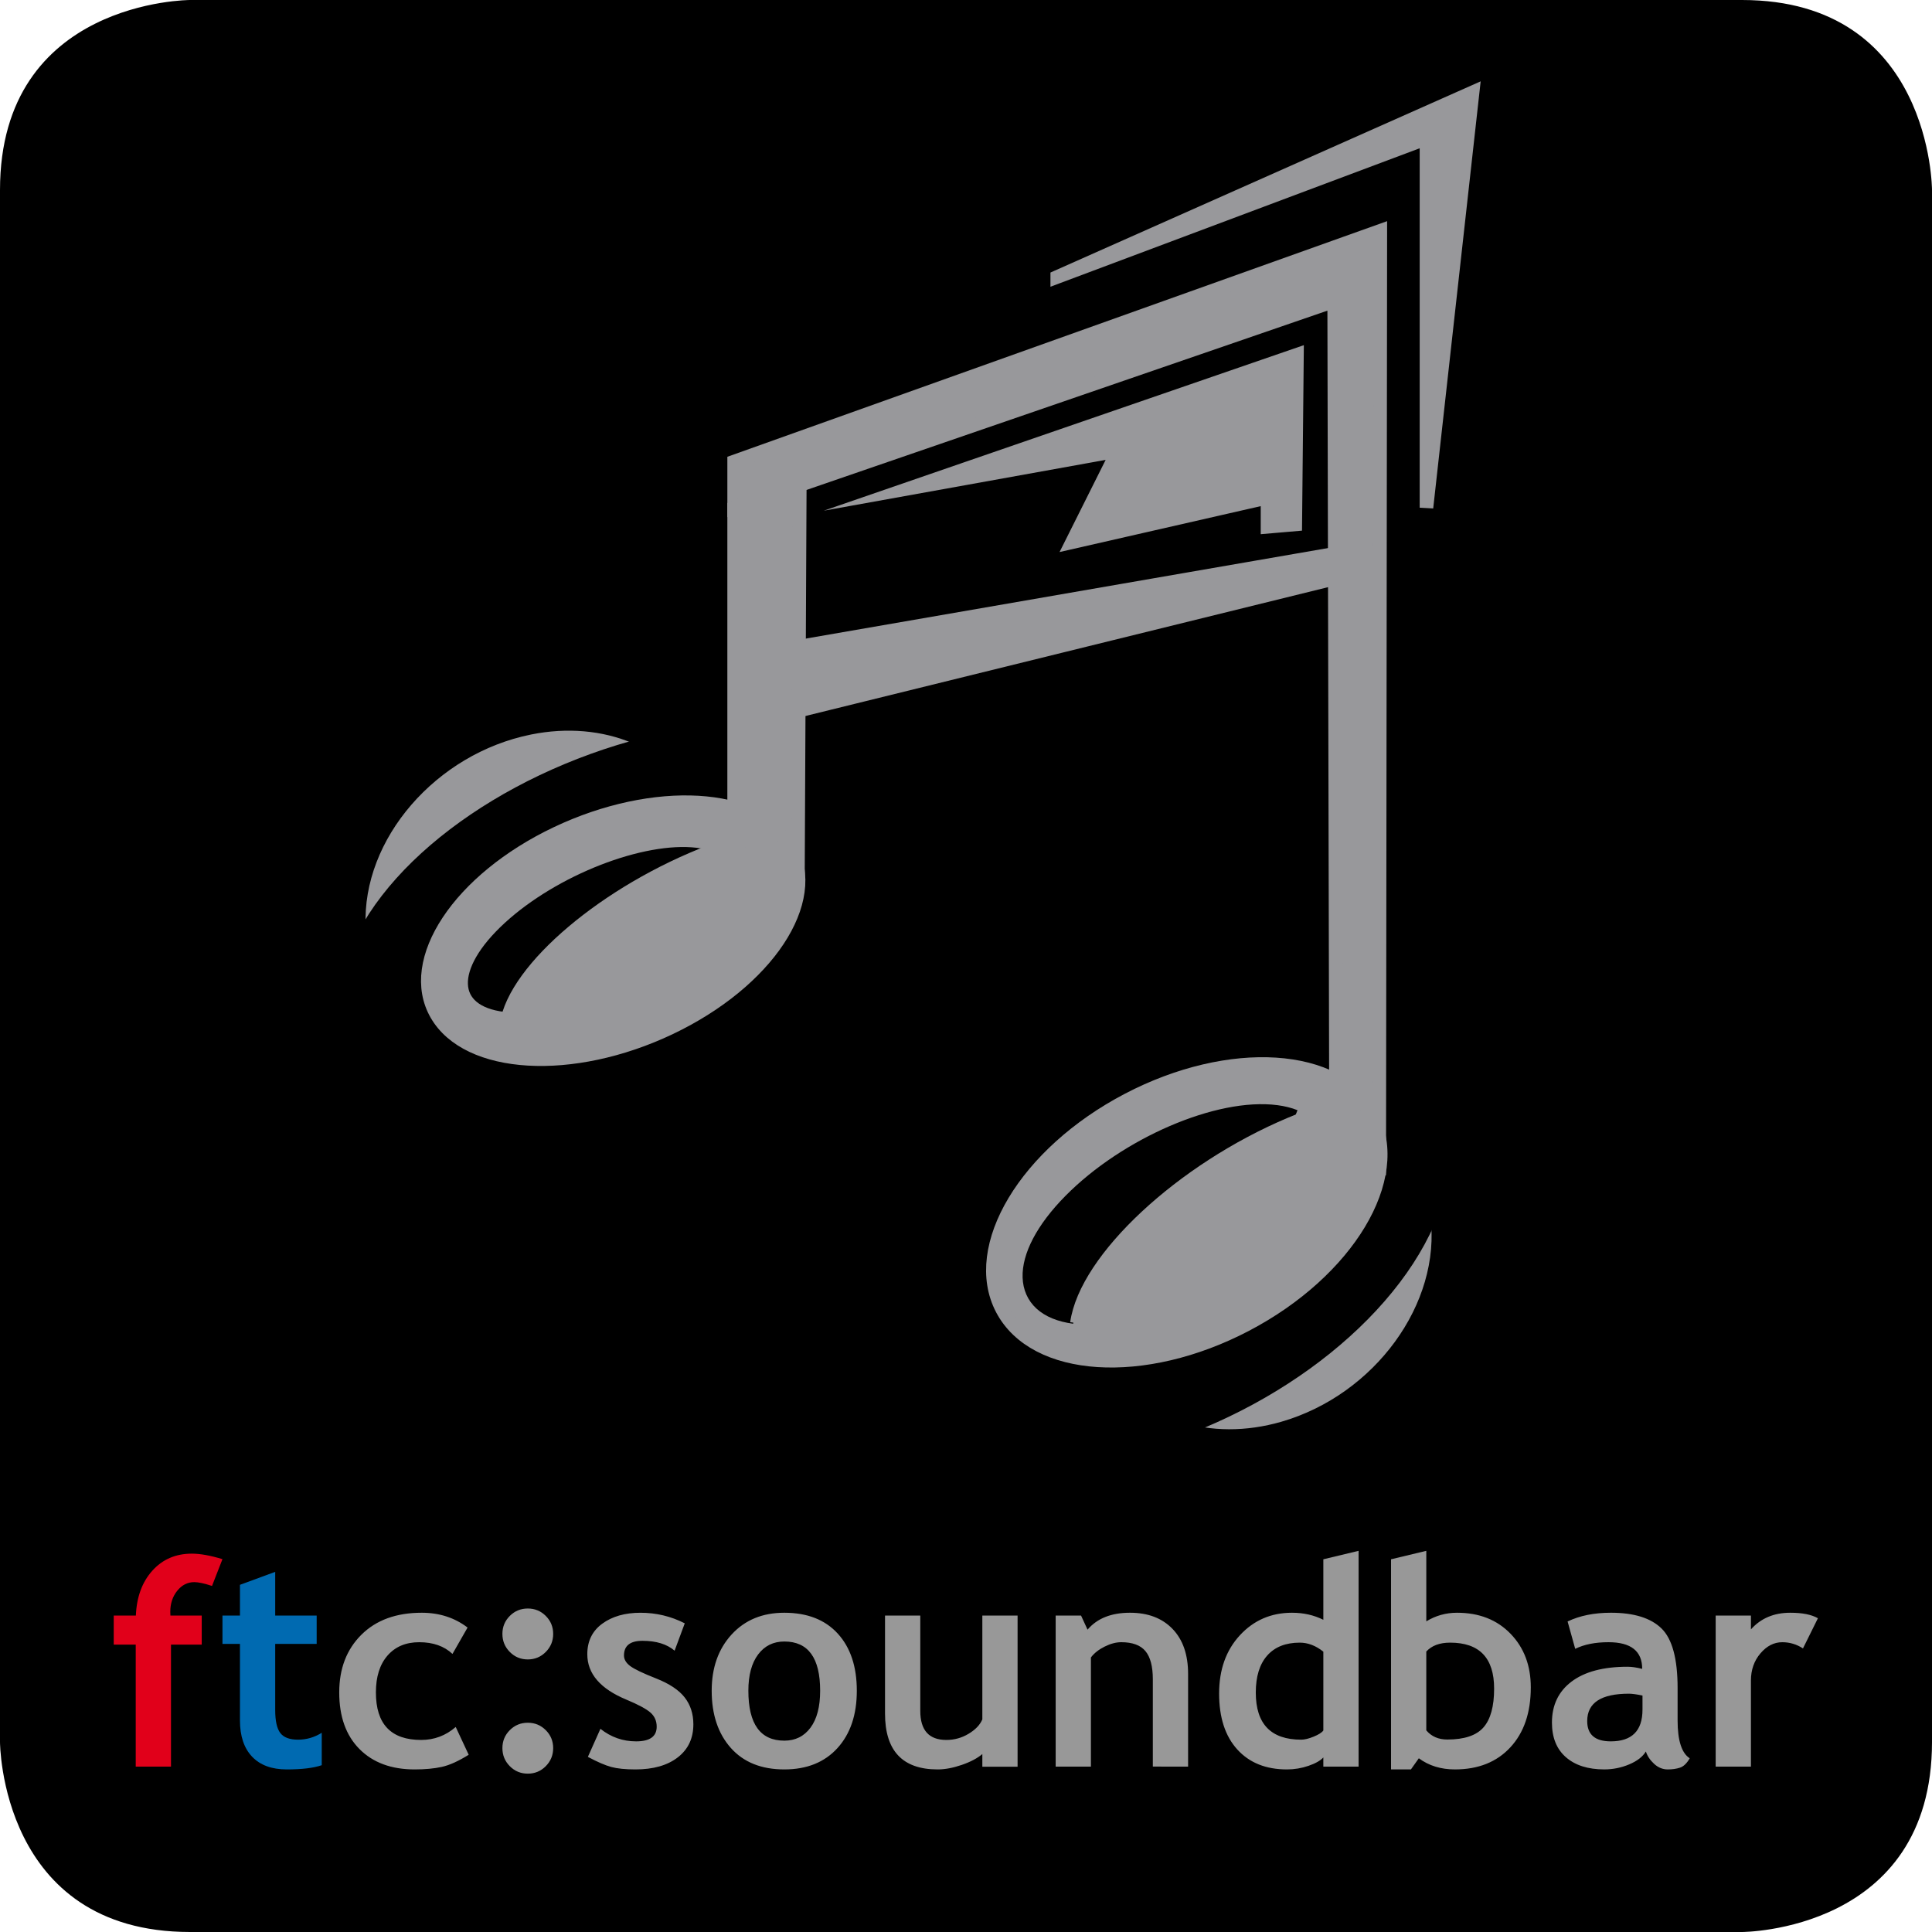 <?xml version="1.0" encoding="utf-8"?>
<!-- Generator: Adobe Illustrator 16.0.0, SVG Export Plug-In . SVG Version: 6.00 Build 0)  -->
<!DOCTYPE svg PUBLIC "-//W3C//DTD SVG 1.1//EN" "http://www.w3.org/Graphics/SVG/1.1/DTD/svg11.dtd">
<svg version="1.1" id="Ebene_1" xmlns="http://www.w3.org/2000/svg" xmlns:xlink="http://www.w3.org/1999/xlink" x="0px" y="0px"
	 width="340.157px" height="340.157px" viewBox="0 0 340.157 340.157" enable-background="new 0 0 340.157 340.157"
	 xml:space="preserve">
<g>
	<defs>
		<rect id="SVGID_1_" width="340.157" height="340.157"/>
	</defs>
	<clipPath id="SVGID_2_">
		<use xlink:href="#SVGID_1_"  overflow="visible"/>
	</clipPath>
	<path clip-path="url(#SVGID_2_)" d="M33.458,0C33.458,0,0,0,0,33.458V306.7c0,0,0,33.457,33.458,33.457H306.7
		c0,0,33.458,0,33.458-33.457V33.458c0,0,0-33.458-33.458-33.458H33.458z"/>
	<path clip-path="url(#SVGID_2_)" fill="#989898" d="M320.072,284.915c-1.126-0.646-2.748-0.968-4.867-0.968
		c-2.88,0-5.188,0.977-6.928,2.93v-2.434h-6.207v26.594h6.207V295.89c0-1.887,0.559-3.483,1.676-4.792
		c1.118-1.307,2.397-1.962,3.837-1.962c1.324,0,2.541,0.365,3.65,1.093L320.072,284.915z M289.184,301.005
		c0,3.725-1.862,5.587-5.587,5.587c-2.765,0-4.146-1.192-4.146-3.575c0-3.212,2.449-4.817,7.349-4.817
		c0.53,0,1.325,0.107,2.385,0.322V301.005z M291.22,310.54c0.712,0.662,1.515,0.993,2.408,0.993c0.812,0,1.531-0.104,2.16-0.311
		s1.2-0.757,1.713-1.65c-1.424-0.911-2.135-3.138-2.135-6.681v-5.686c0-5.148-0.944-8.645-2.831-10.49s-4.857-2.769-8.914-2.769
		c-2.945,0-5.486,0.513-7.623,1.538l1.341,4.818c1.573-0.778,3.526-1.168,5.86-1.168c3.956,0,5.934,1.565,5.934,4.693
		c-0.992-0.248-1.854-0.372-2.581-0.372c-4.255,0-7.536,0.869-9.846,2.606c-2.309,1.738-3.464,4.147-3.464,7.227
		c0,2.632,0.82,4.664,2.458,6.095c1.639,1.432,3.89,2.148,6.754,2.148c1.523,0,2.984-0.294,4.383-0.882s2.379-1.345,2.942-2.271
		C290.027,309.158,290.507,309.878,291.22,310.54 M255.315,289.211c5.165,0,7.747,2.698,7.747,8.095
		c0,3.128-0.625,5.404-1.875,6.828s-3.373,2.135-6.369,2.135c-1.556,0-2.789-0.537-3.699-1.613v-13.881
		C252.078,289.731,253.478,289.211,255.315,289.211 M256.159,311.533c4.105,0,7.358-1.295,9.758-3.887
		c2.4-2.59,3.602-6.111,3.602-10.564c0-3.84-1.192-6.99-3.576-9.448s-5.521-3.687-9.41-3.687c-1.954,0-3.758,0.505-5.413,1.515
		v-12.415l-6.208,1.489v36.997h3.501l1.392-1.961C251.574,310.879,253.692,311.533,256.159,311.533 M232.993,304.68
		c-0.265,0.364-0.832,0.725-1.701,1.08c-0.869,0.356-1.602,0.534-2.197,0.534c-5.33,0-7.995-2.764-7.995-8.293
		c0-2.831,0.67-5.003,2.011-6.519c1.341-1.515,3.253-2.271,5.736-2.271c1.439,0,2.821,0.53,4.146,1.589V304.68z M239.2,311.037
		v-37.99l-6.207,1.489v10.652c-1.656-0.828-3.493-1.241-5.513-1.241c-3.674,0-6.733,1.319-9.174,3.96
		c-2.442,2.641-3.663,6.062-3.663,10.268c0,4.204,1.063,7.482,3.19,9.832c2.127,2.351,5.044,3.526,8.752,3.526
		c1.309,0,2.574-0.211,3.8-0.634c1.225-0.422,2.094-0.914,2.607-1.477v1.614H239.2z M209.182,311.037v-16.314
		c0-3.393-0.915-6.037-2.744-7.933s-4.325-2.843-7.486-2.843c-3.295,0-5.786,0.992-7.474,2.979l-1.143-2.483h-4.47v26.594h6.208
		v-19.22c0.579-0.761,1.386-1.397,2.421-1.911c1.034-0.514,2.007-0.771,2.917-0.771c1.97,0,3.39,0.522,4.258,1.565
		c0.87,1.043,1.305,2.697,1.305,4.966v15.37H209.182z M179.161,311.061v-26.617h-6.207v18.275c-0.397,0.96-1.201,1.804-2.409,2.532
		c-1.208,0.729-2.516,1.093-3.923,1.093c-3.063,0-4.594-1.705-4.594-5.115v-16.785h-6.207v17.258c0,6.555,3.087,9.832,9.261,9.832
		c1.292,0,2.707-0.266,4.246-0.794c1.54-0.53,2.748-1.167,3.626-1.912v2.233H179.161z M133.474,291.297
		c1.142-1.523,2.681-2.285,4.618-2.285c4.205,0,6.307,2.889,6.307,8.666c0,2.814-0.567,4.983-1.701,6.506
		c-1.134,1.523-2.669,2.284-4.606,2.284c-4.221,0-6.332-2.93-6.332-8.79C131.76,294.947,132.333,292.82,133.474,291.297
		 M128.669,307.747c2.243,2.523,5.384,3.786,9.423,3.786c3.956,0,7.072-1.249,9.349-3.749c2.275-2.499,3.414-5.868,3.414-10.106
		c0-4.254-1.118-7.605-3.352-10.056c-2.235-2.45-5.372-3.675-9.411-3.675c-3.84,0-6.932,1.274-9.274,3.823
		c-2.342,2.55-3.513,5.853-3.513,9.907C125.305,301.866,126.426,305.222,128.669,307.747 M107.613,311.099
		c1.068,0.289,2.487,0.435,4.259,0.435c3.144,0,5.632-0.707,7.461-2.123c1.829-1.415,2.744-3.356,2.744-5.822
		c0-1.854-0.514-3.436-1.54-4.743c-1.026-1.307-2.706-2.421-5.04-3.34c-2.334-0.918-3.857-1.651-4.569-2.197
		s-1.068-1.159-1.068-1.837c0-1.722,1.084-2.583,3.253-2.583c2.417,0,4.304,0.58,5.661,1.738l1.788-4.817
		c-2.433-1.241-5.032-1.861-7.797-1.861c-2.731,0-4.974,0.642-6.729,1.924c-1.754,1.283-2.632,3.075-2.632,5.376
		c0,3.427,2.293,6.092,6.878,7.995c2.102,0.878,3.518,1.639,4.246,2.284c0.729,0.646,1.093,1.474,1.093,2.483
		c0,1.722-1.209,2.582-3.625,2.582c-2.334,0-4.429-0.736-6.282-2.21l-2.21,4.941C105.176,310.217,106.545,310.809,107.613,311.099
		 M89.759,310.962c0.869,0.877,1.925,1.315,3.166,1.315c1.242,0,2.297-0.438,3.166-1.315s1.304-1.938,1.304-3.178
		c0-1.242-0.435-2.297-1.304-3.166s-1.924-1.305-3.166-1.305c-1.241,0-2.297,0.436-3.166,1.305s-1.303,1.924-1.303,3.166
		C88.456,309.024,88.89,310.085,89.759,310.962 M89.759,290.85c0.869,0.877,1.925,1.316,3.166,1.316
		c1.242,0,2.297-0.439,3.166-1.316s1.304-1.937,1.304-3.178c0-1.242-0.435-2.297-1.304-3.166s-1.924-1.304-3.166-1.304
		c-1.241,0-2.297,0.435-3.166,1.304s-1.303,1.924-1.303,3.166C88.456,288.913,88.89,289.973,89.759,290.85 M74.253,283.947
		c-4.486,0-8.029,1.291-10.627,3.874c-2.599,2.581-3.899,5.967-3.899,10.154c0,4.254,1.188,7.577,3.564,9.97
		c2.375,2.393,5.615,3.588,9.72,3.588c1.838,0,3.431-0.149,4.78-0.447c1.349-0.298,2.926-1.009,4.73-2.135l-2.284-4.893
		c-1.755,1.524-3.783,2.285-6.083,2.285c-5.314,0-7.971-2.789-7.971-8.368c0-2.764,0.683-4.929,2.049-6.493
		c1.365-1.563,3.223-2.347,5.574-2.347c2.45,0,4.403,0.688,5.86,2.062l2.657-4.644C80.038,284.815,77.348,283.947,74.253,283.947"/>
	<path clip-path="url(#SVGID_2_)" fill="#006AB1" d="M42.247,302.893c0,2.765,0.712,4.896,2.135,6.394
		c1.424,1.498,3.46,2.247,6.109,2.247c2.665,0,4.717-0.248,6.157-0.745v-5.711c-1.291,0.812-2.681,1.217-4.171,1.217
		c-1.49,0-2.533-0.393-3.129-1.18c-0.596-0.786-0.893-2.131-0.893-4.035v-11.645h7.3v-4.991h-7.3v-7.697l-6.208,2.284v5.413h-3.079
		v4.991h3.079V302.893z"/>
	<path clip-path="url(#SVGID_2_)" fill="#E1001A" d="M39.168,274.512c-2.119-0.646-3.915-0.969-5.388-0.969
		c-2.847,0-5.169,1.001-6.965,3.005c-1.796,2.003-2.76,4.635-2.893,7.896h-3.898v5.115h3.874v21.478h6.207v-21.478h5.413v-5.115
		h-5.512c-0.017-0.215-0.025-0.43-0.025-0.646c0-1.474,0.41-2.715,1.229-3.725s1.816-1.515,2.992-1.515
		c0.728,0,1.771,0.224,3.129,0.671L39.168,274.512z"/>
</g>
<polygon fill="#98989B" points="186.141,48.76 259.277,16.255 251.15,89.387 251.15,24.383 186.141,48.762 "/>
<g>
	<defs>
		<rect id="SVGID_3_" x="61.556" y="14.319" width="199.138" height="241.081"/>
	</defs>
	<clipPath id="SVGID_4_">
		<use xlink:href="#SVGID_3_"  overflow="visible"/>
	</clipPath>
	<polygon clip-path="url(#SVGID_4_)" fill="none" stroke="#98989B" stroke-width="2.387" points="186.141,48.76 259.277,16.255 
		251.15,89.387 251.15,24.383 186.141,48.762 	"/>
</g>
<polygon fill="#98989B" points="243.027,40.633 242.838,205.75 235.243,205.874 234.899,53.023 129.255,89.386 129.255,81.264 
	243.027,40.631 "/>
<polygon fill="none" stroke="#98989B" stroke-width="2.387" points="243.027,40.633 242.838,205.75 235.243,205.874 234.899,53.023 
	129.255,89.386 129.255,81.264 243.027,40.631 "/>
<polygon fill="#98989B" points="129.254,89.39 129.254,154.403 140.488,154.403 140.817,85.046 "/>
<polygon fill="none" stroke="#98989B" stroke-width="2.387" points="129.254,89.39 129.254,154.403 140.488,154.403 140.817,85.046 
	"/>
<g>
	<defs>
		<rect id="SVGID_5_" x="61.556" y="14.319" width="199.138" height="241.081"/>
	</defs>
	<clipPath id="SVGID_6_">
		<use xlink:href="#SVGID_5_"  overflow="visible"/>
	</clipPath>
	<path clip-path="url(#SVGID_6_)" fill="#98989B" d="M139.048,149.108c5.486,9.473-3.985,23.759-21.154,31.907
		c-17.168,8.148-35.533,7.074-41.018-2.398c-5.485-9.473,3.986-23.759,21.154-31.907C115.2,138.561,133.564,139.635,139.048,149.108
		"/>
	<path clip-path="url(#SVGID_6_)" fill="none" stroke="#98989B" stroke-width="2.387" d="M139.048,149.108
		c5.486,9.473-3.985,23.759-21.154,31.907c-17.168,8.148-35.533,7.074-41.018-2.398c-5.485-9.473,3.986-23.759,21.154-31.907
		C115.2,138.561,133.564,139.635,139.048,149.108z"/>
	<path clip-path="url(#SVGID_6_)" d="M88.708,179.355c-9.77-1.155-10.063-9.094-0.653-17.732
		c9.409-8.637,24.958-14.702,34.729-13.546c1.153,0.136,2.195,0.372,3.109,0.703"/>
	<path clip-path="url(#SVGID_6_)" fill="none" stroke="#98989B" stroke-width="2.387" d="M88.708,179.355
		c-9.77-1.155-10.063-9.094-0.653-17.732c9.409-8.637,24.958-14.702,34.729-13.546c1.153,0.136,2.195,0.372,3.109,0.703"/>
	<path clip-path="url(#SVGID_6_)" fill="#98989B" d="M89.186,180.298c1.522-9.78,17.635-23.382,35.99-30.379
		c1.97-0.751,3.92-1.407,5.83-1.961"/>
	<path clip-path="url(#SVGID_6_)" fill="none" stroke="#98989B" stroke-width="2.387" d="M89.186,180.298
		c1.522-9.78,17.635-23.382,35.99-30.379c1.97-0.751,3.92-1.407,5.83-1.961"/>
	<polygon clip-path="url(#SVGID_6_)" fill="#98989B" points="141.149,113.769 234.898,97.517 234.898,101.884 141.149,124.997 	"/>
	<polygon clip-path="url(#SVGID_6_)" fill="none" stroke="#98989B" stroke-width="2.387" points="141.149,113.769 234.898,97.517 
		234.898,101.884 141.149,124.997 	"/>
	<polygon clip-path="url(#SVGID_6_)" fill="#98989B" points="142.244,90.644 229.786,60.459 229.456,93.632 221.748,94.293 
		221.748,89.39 186.141,97.517 194.27,81.266 	"/>
	<polygon clip-path="url(#SVGID_6_)" fill="none" stroke="#000000" stroke-width="0.443" points="142.244,90.644 229.786,60.459 
		229.456,93.632 221.748,94.293 221.748,89.39 186.141,97.517 194.27,81.266 	"/>
	<path clip-path="url(#SVGID_6_)" fill="#98989B" d="M241.471,196.417c5.738,10.939-4.169,27.433-22.129,36.841
		c-17.959,9.41-37.169,8.172-42.906-2.767c-5.739-10.938,4.169-27.432,22.128-36.841C216.523,184.24,235.733,185.48,241.471,196.417
		"/>
	<path clip-path="url(#SVGID_6_)" fill="none" stroke="#98989B" stroke-width="2.387" d="M241.471,196.417
		c5.738,10.939-4.169,27.433-22.129,36.841c-17.959,9.41-37.169,8.172-42.906-2.767c-5.739-10.938,4.169-27.432,22.128-36.841
		C216.523,184.24,235.733,185.48,241.471,196.417z"/>
	<path clip-path="url(#SVGID_6_)" d="M189.103,231.88c-10.221-1.334-10.526-10.5-0.682-20.473
		c9.844-9.975,26.108-16.979,36.33-15.644c1.205,0.157,2.295,0.431,3.252,0.812"/>
	<path clip-path="url(#SVGID_6_)" fill="none" stroke="#000000" stroke-width="2.387" d="M189.103,231.88
		c-10.221-1.334-10.526-10.5-0.682-20.473c9.844-9.975,26.108-16.979,36.33-15.644c1.205,0.157,2.295,0.431,3.252,0.812"/>
	<path clip-path="url(#SVGID_6_)" fill="#98989B" d="M189.604,232.959c1.593-11.293,18.448-27,37.649-35.079
		c2.059-0.868,4.1-1.625,6.098-2.264"/>
	<path clip-path="url(#SVGID_6_)" fill="none" stroke="#98989B" stroke-width="2.387" d="M189.604,232.959
		c1.593-11.293,18.448-27,37.649-35.079c2.059-0.868,4.1-1.625,6.098-2.264"/>
	<path clip-path="url(#SVGID_6_)" fill="#98989B" d="M250.658,214.353c1.892,14.639-9.48,30.229-25.399,34.822
		c-5.954,1.718-11.981,1.698-17.255-0.057"/>
	<path clip-path="url(#SVGID_6_)" fill="none" stroke="#98989B" stroke-width="2.387" d="M250.658,214.353
		c1.892,14.639-9.48,30.229-25.399,34.822c-5.954,1.718-11.981,1.698-17.255-0.057"/>
	<path clip-path="url(#SVGID_6_)" d="M252.722,211.76c-5.989,18.198-27.729,35.729-52.686,42.489"/>
	<path clip-path="url(#SVGID_6_)" fill="none" stroke="#000000" stroke-width="2.387" d="M252.722,211.76
		c-5.989,18.198-27.729,35.729-52.686,42.489"/>
	<path clip-path="url(#SVGID_6_)" fill="#98989B" d="M65.575,163.082c-0.673-14.745,11.953-29.34,28.198-32.597
		c6.077-1.22,12.081-0.7,17.19,1.486"/>
	<path clip-path="url(#SVGID_6_)" fill="none" stroke="#98989B" stroke-width="2.387" d="M65.575,163.082
		c-0.673-14.745,11.953-29.34,28.198-32.597c6.077-1.22,12.081-0.7,17.19,1.486"/>
	<path clip-path="url(#SVGID_6_)" d="M62.662,167.791c6.952-17.034,29.999-32.67,55.852-37.893"/>
	<path clip-path="url(#SVGID_6_)" fill="none" stroke="#000000" stroke-width="2.387" d="M62.662,167.791
		c6.952-17.034,29.999-32.67,55.852-37.893"/>
</g>
</svg>
